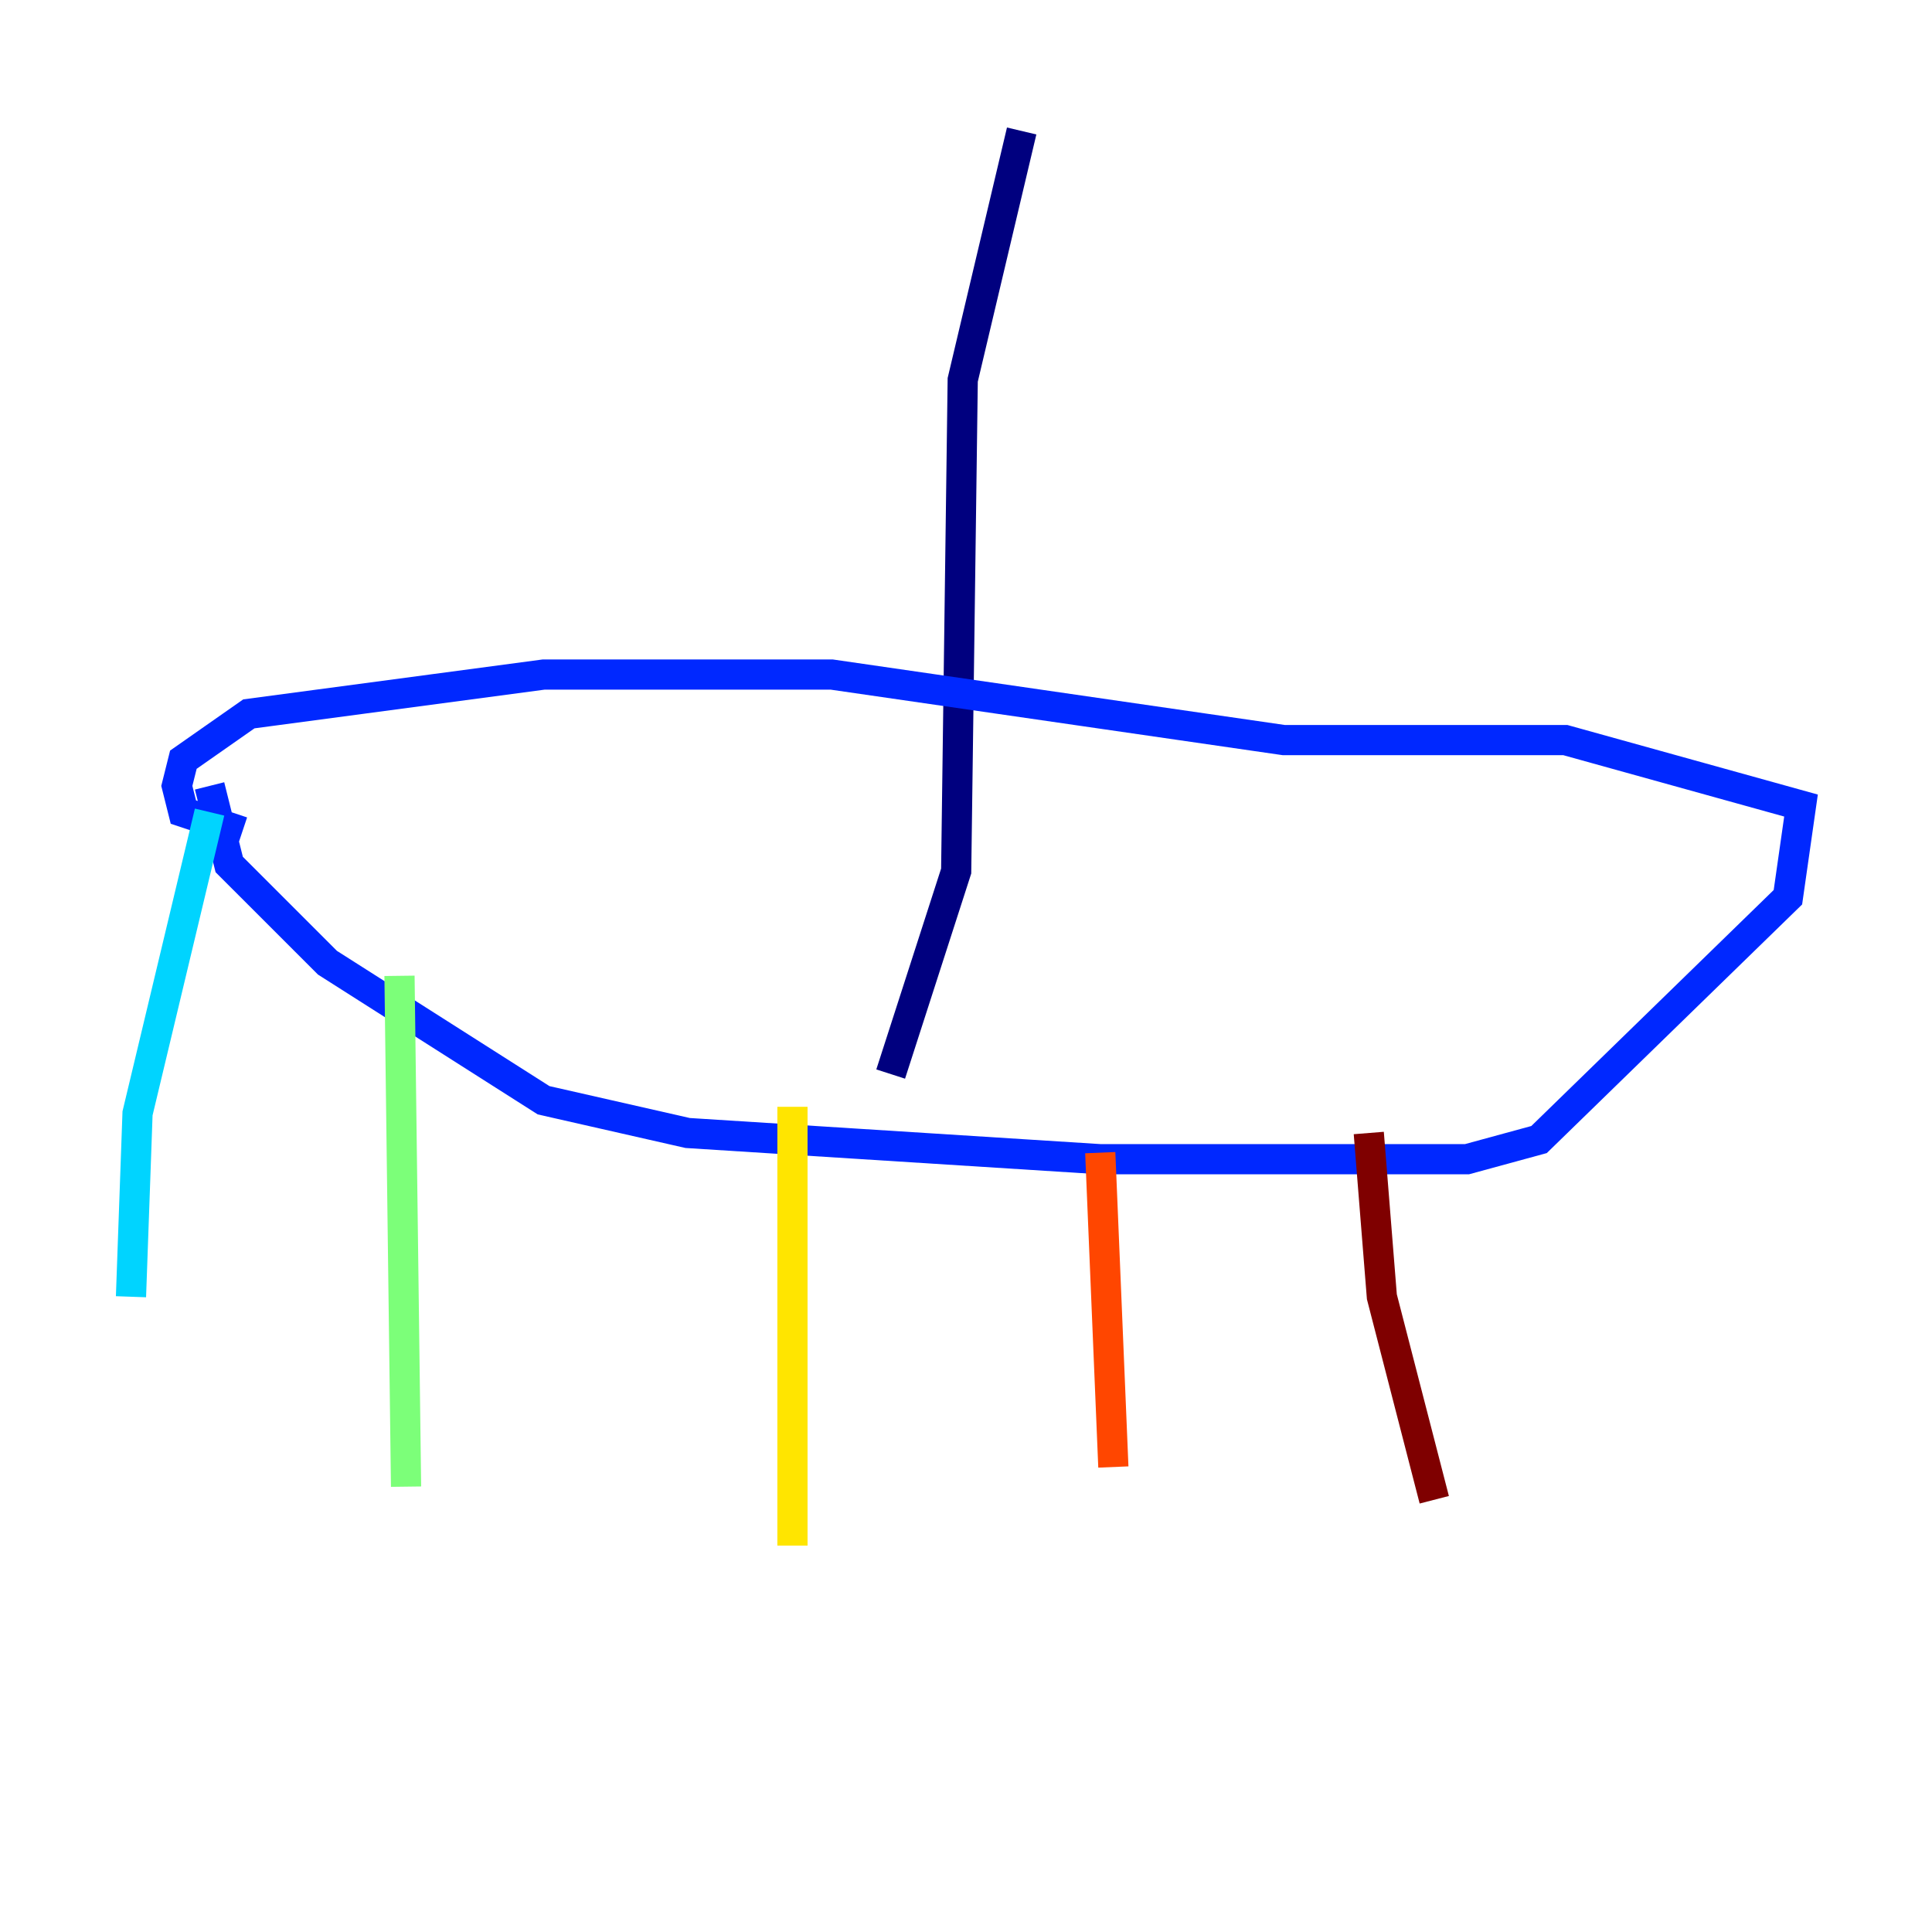 <?xml version="1.0" encoding="utf-8" ?>
<svg baseProfile="tiny" height="128" version="1.2" viewBox="0,0,128,128" width="128" xmlns="http://www.w3.org/2000/svg" xmlns:ev="http://www.w3.org/2001/xml-events" xmlns:xlink="http://www.w3.org/1999/xlink"><defs /><polyline fill="none" points="67.688,8.678 63.783,25.166 63.349,57.709 59.01,71.159" stroke="#00007f" stroke-width="2" /><polyline fill="none" points="13.885,52.068 15.186,57.275 21.695,63.783 36.014,72.895 45.559,75.064 72.895,76.8 97.193,76.8 101.966,75.498 118.454,59.444 119.322,53.37 103.702,49.031 85.044,49.031 55.105,44.691 36.014,44.691 16.488,47.295 12.149,50.332 11.715,52.068 12.149,53.803 16.054,55.105" stroke="#0028ff" stroke-width="2" /><polyline fill="none" points="13.885,53.803 9.112,73.763 8.678,85.912" stroke="#00d4ff" stroke-width="2" /><polyline fill="none" points="26.468,64.651 26.902,98.495" stroke="#7cff79" stroke-width="2" /><polyline fill="none" points="52.502,73.329 52.502,102.4" stroke="#ffe500" stroke-width="2" /><polyline fill="none" points="72.895,76.366 73.763,97.193" stroke="#ff4600" stroke-width="2" /><polyline fill="none" points="90.685,75.064 91.552,85.912 95.024,99.363" stroke="#7f0000" stroke-width="2" /></svg>
